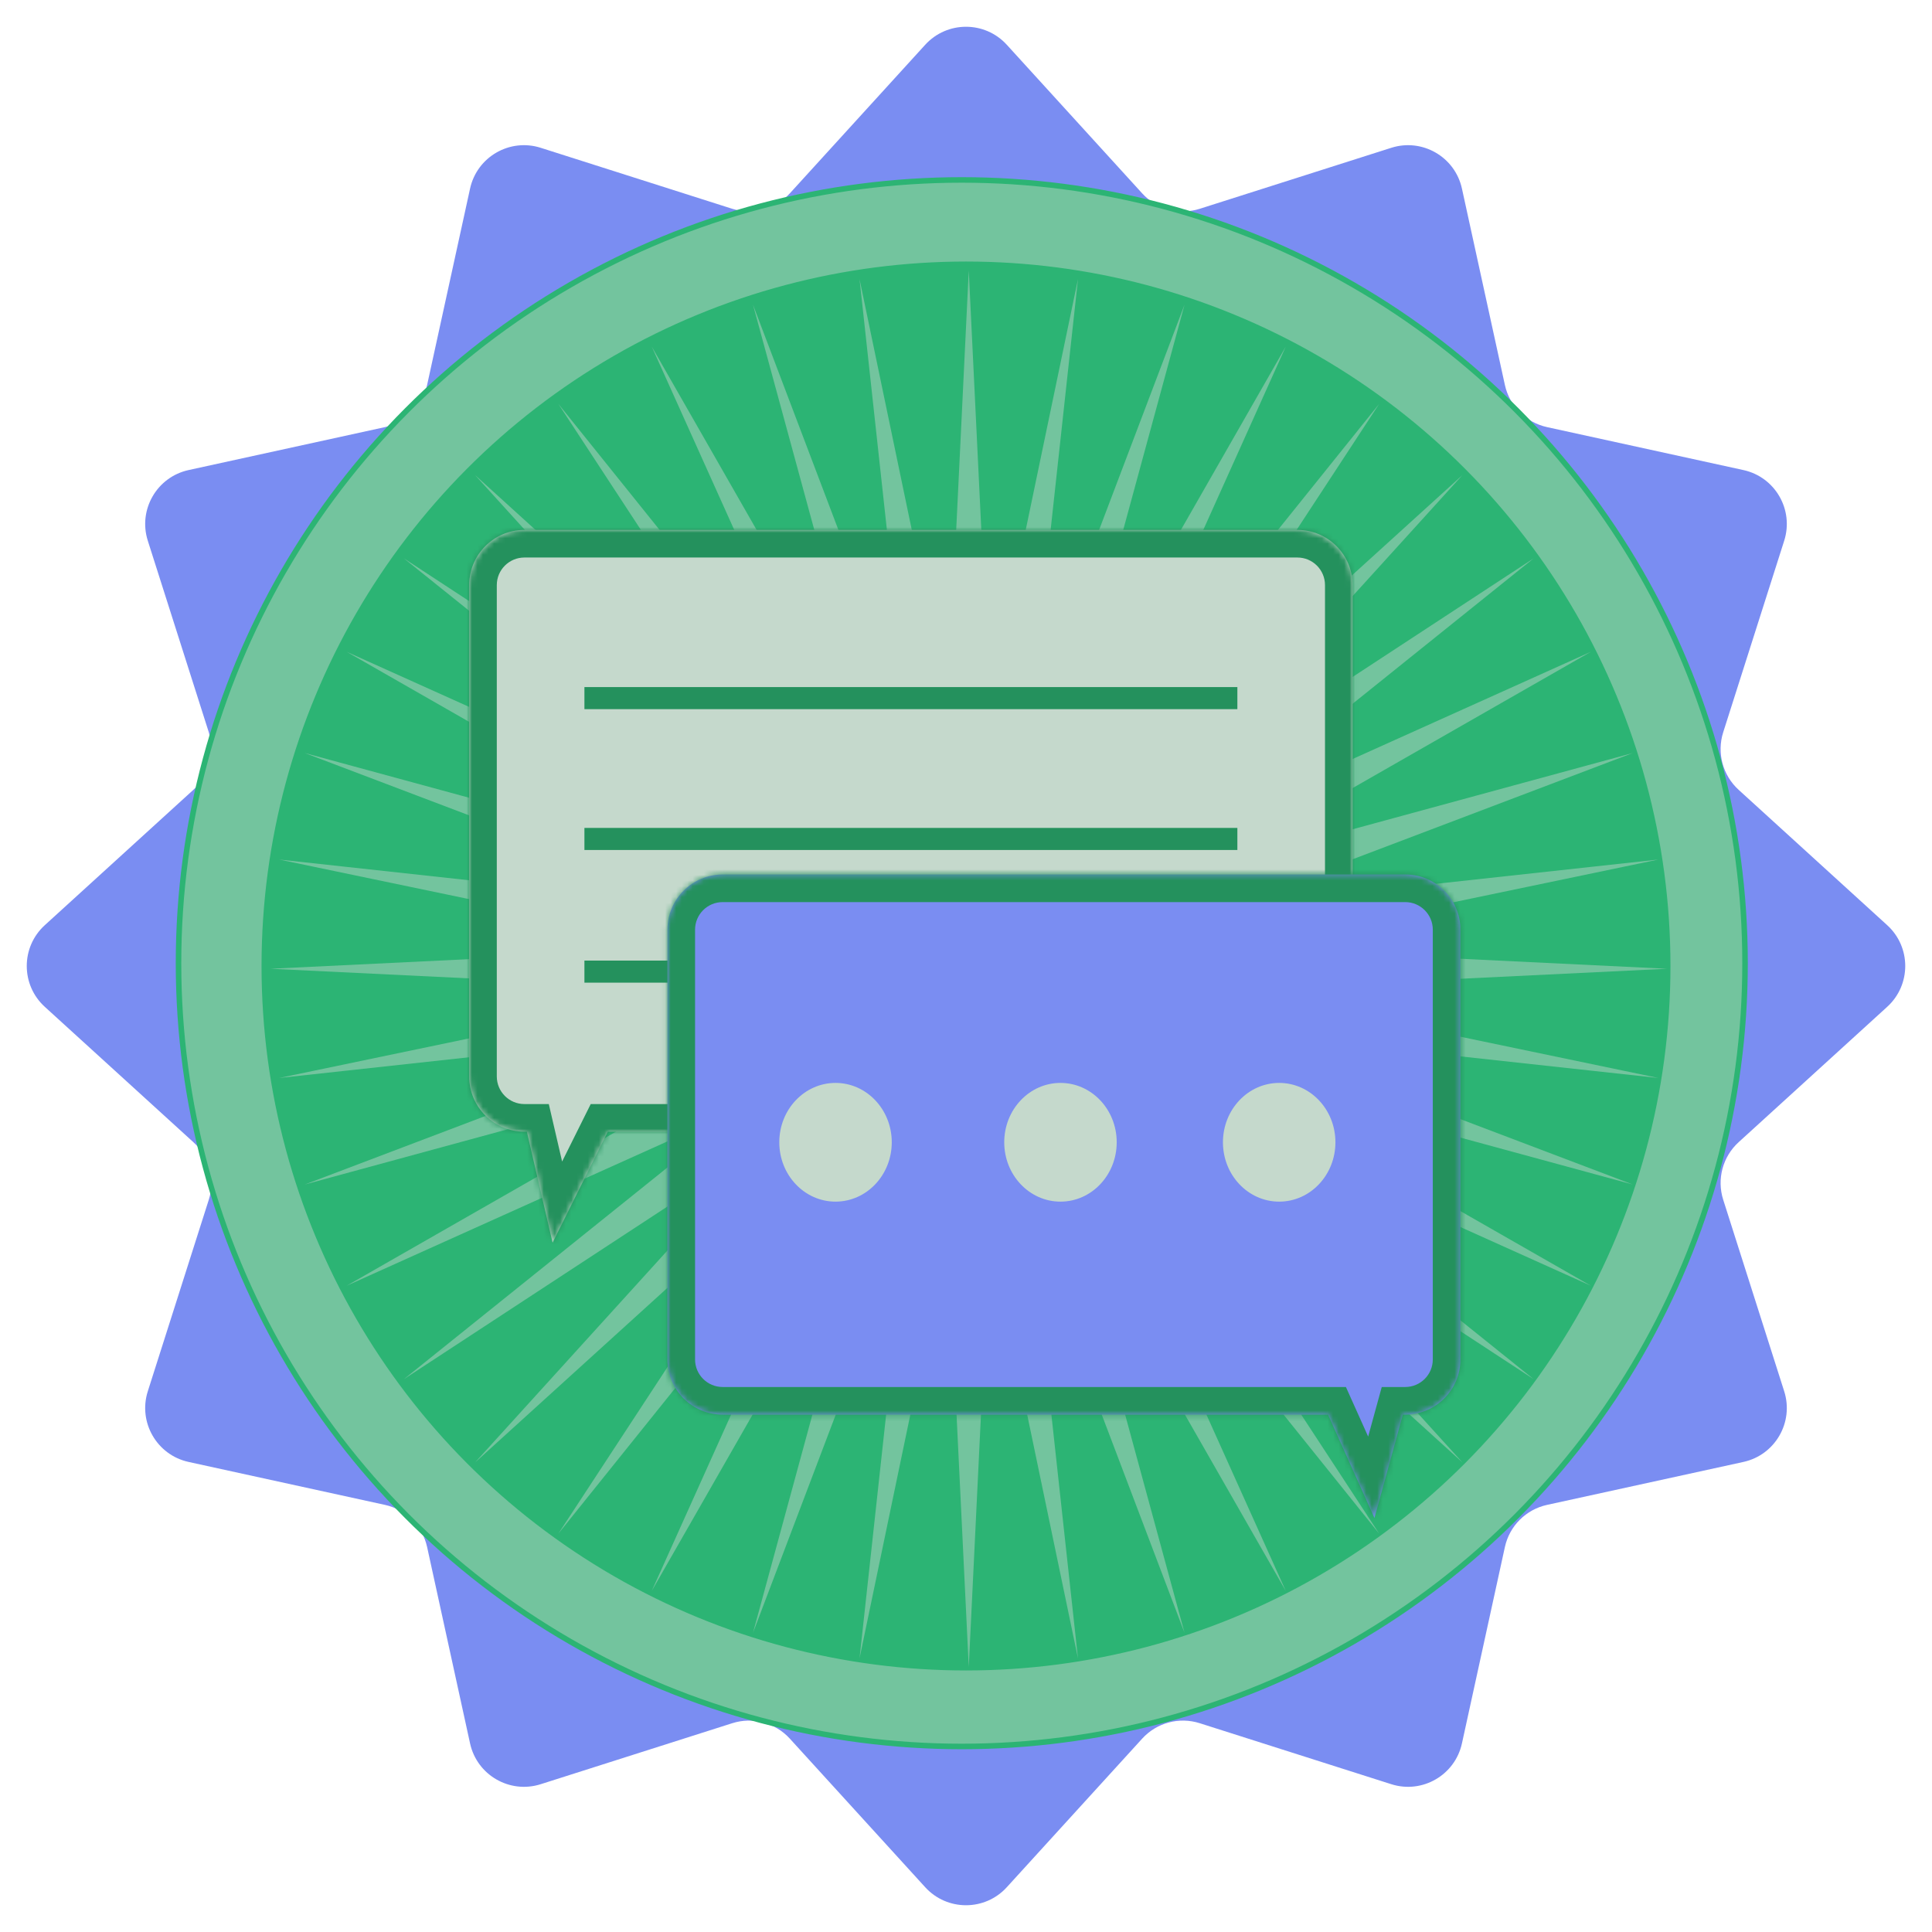 <svg width="350" height="350" viewBox="0 0 350 350" fill="none" xmlns="http://www.w3.org/2000/svg">
<path d="M167.608 8.113C171.574 3.76 178.426 3.76 182.392 8.113L206.917 35.031C209.548 37.919 213.621 39.011 217.343 37.825L252.042 26.776C257.654 24.989 263.587 28.414 264.845 34.168L272.625 69.742C273.46 73.559 276.441 76.54 280.258 77.375L315.832 85.155C321.586 86.413 325.011 92.347 323.224 97.958L312.175 132.657C310.989 136.379 312.081 140.452 314.969 143.083L341.887 167.608C346.24 171.574 346.24 178.426 341.887 182.392L314.969 206.917C312.081 209.548 310.989 213.621 312.175 217.343L323.224 252.042C325.011 257.654 321.586 263.587 315.832 264.845L280.258 272.625C276.441 273.46 273.46 276.441 272.625 280.258L264.845 315.832C263.587 321.586 257.654 325.011 252.042 323.224L217.343 312.175C213.621 310.989 209.548 312.081 206.917 314.969L182.392 341.887C178.426 346.24 171.574 346.24 167.608 341.887L143.083 314.969C140.452 312.081 136.379 310.989 132.657 312.175L97.958 323.224C92.347 325.011 86.413 321.586 85.155 315.832L77.375 280.258C76.54 276.441 73.559 273.46 69.742 272.625L34.168 264.845C28.414 263.587 24.989 257.654 26.776 252.042L37.825 217.343C39.011 213.621 37.919 209.548 35.032 206.917L8.113 182.392C3.76 178.426 3.76 171.574 8.113 167.608L35.031 143.083C37.919 140.452 39.011 136.379 37.825 132.657L26.776 97.958C24.989 92.347 28.414 86.413 34.168 85.155L69.742 77.375C73.559 76.54 76.54 73.559 77.375 69.742L85.155 34.168C86.413 28.414 92.347 24.989 97.958 26.776L132.657 37.825C136.379 39.011 140.452 37.919 143.083 35.032L167.608 8.113Z" fill="#7A8DF2"/>
<circle cx="174.236" cy="174.492" r="141.896" fill="#73C49E" stroke="#2CB474"/>
<circle cx="175" cy="175" r="127.12" fill="#2CB474" stroke="#2CB474"/>
<path d="M175.5 49L179.291 127.33L195.289 50.557L186.78 128.516L214.591 55.191L193.991 130.859L232.93 62.788L200.746 134.302L249.855 73.159L206.88 138.758L264.949 86.051L212.242 144.12L277.841 101.145L216.698 150.254L288.212 118.07L220.141 157.009L295.809 136.409L222.484 164.22L300.443 155.711L223.67 171.709L302 175.5L223.67 179.291L300.443 195.289L222.484 186.78L295.809 214.591L220.141 193.991L288.212 232.93L216.698 200.746L277.841 249.855L212.242 206.88L264.949 264.949L206.88 212.242L249.855 277.841L200.746 216.698L232.93 288.212L193.991 220.141L214.591 295.809L186.78 222.484L195.289 300.443L179.291 223.67L175.5 302L171.709 223.67L155.711 300.443L164.22 222.484L136.409 295.809L157.009 220.141L118.07 288.212L150.254 216.698L101.145 277.841L144.12 212.242L86.051 264.949L138.758 206.88L73.159 249.855L134.302 200.746L62.788 232.93L130.859 193.991L55.191 214.591L128.516 186.78L50.557 195.289L127.33 179.291L49 175.5L127.33 171.709L50.557 155.711L128.516 164.22L55.191 136.409L130.859 157.009L62.788 118.07L134.302 150.254L73.159 101.145L138.758 144.12L86.051 86.051L144.12 138.758L101.145 73.159L150.254 134.302L118.07 62.788L157.009 130.859L136.409 55.191L164.22 128.516L155.711 50.557L171.709 127.33L175.5 49Z" fill="#73C49E"/>
<mask id="path-5-inside-1_42_13" fill="white">
<path fill-rule="evenodd" clip-rule="evenodd" d="M95 96C89.477 96 85 100.477 85 106V195.01C85 200.533 89.477 205.01 95 205.01H95.447L100.106 225.115L110.112 205.01H235.036C240.559 205.01 245.036 200.533 245.036 195.01V106C245.036 100.477 240.559 96 235.036 96H95Z"/>
</mask>
<path fill-rule="evenodd" clip-rule="evenodd" d="M95 96C89.477 96 85 100.477 85 106V195.01C85 200.533 89.477 205.01 95 205.01H95.447L100.106 225.115L110.112 205.01H235.036C240.559 205.01 245.036 200.533 245.036 195.01V106C245.036 100.477 240.559 96 235.036 96H95Z" fill="#C5D9CC"/>
<path d="M95.447 205.01L100.317 203.881L99.42 200.01H95.447V205.01ZM100.106 225.115L95.235 226.244L98.378 239.807L104.582 227.343L100.106 225.115ZM110.112 205.01V200.01H107.016L105.636 202.782L110.112 205.01ZM90 106C90 103.239 92.239 101 95 101V91C86.716 91 80 97.716 80 106H90ZM90 195.01V106H80V195.01H90ZM95 200.01C92.239 200.01 90 197.771 90 195.01H80C80 203.294 86.716 210.01 95 210.01V200.01ZM95.447 200.01H95V210.01H95.447V200.01ZM104.977 223.986L100.317 203.881L90.576 206.139L95.235 226.244L104.977 223.986ZM105.636 202.782L95.629 222.887L104.582 227.343L114.589 207.238L105.636 202.782ZM235.036 200.01H110.112V210.01H235.036V200.01ZM240.036 195.01C240.036 197.771 237.797 200.01 235.036 200.01V210.01C243.32 210.01 250.036 203.294 250.036 195.01H240.036ZM240.036 106V195.01H250.036V106H240.036ZM235.036 101C237.797 101 240.036 103.239 240.036 106H250.036C250.036 97.716 243.32 91 235.036 91V101ZM95 101H235.036V91H95V101Z" fill="#24915D" mask="url(#path-5-inside-1_42_13)"/>
<line x1="105.874" y1="126.471" x2="224.162" y2="126.471" stroke="#24915D" stroke-width="4"/>
<path d="M105.874 176.018H224.162" stroke="#24915D" stroke-width="4"/>
<line x1="105.874" y1="151.984" x2="224.162" y2="151.984" stroke="#24915D" stroke-width="4"/>
<mask id="path-10-inside-2_42_13" fill="white">
<path fill-rule="evenodd" clip-rule="evenodd" d="M130.917 158.423C125.394 158.423 120.917 162.9 120.917 168.423V246.27C120.917 251.793 125.394 256.27 130.917 256.27H240.588L248.994 275L254.131 256.27H254.565C260.088 256.27 264.565 251.793 264.565 246.27V168.423C264.565 162.9 260.088 158.423 254.565 158.423H130.917Z"/>
</mask>
<path fill-rule="evenodd" clip-rule="evenodd" d="M130.917 158.423C125.394 158.423 120.917 162.9 120.917 168.423V246.27C120.917 251.793 125.394 256.27 130.917 256.27H240.588L248.994 275L254.131 256.27H254.565C260.088 256.27 264.565 251.793 264.565 246.27V168.423C264.565 162.9 260.088 158.423 254.565 158.423H130.917Z" fill="#7A8DF2"/>
<path d="M240.588 256.27L245.15 254.223L243.825 251.27H240.588V256.27ZM248.994 275L244.432 277.047L250.133 289.75L253.816 276.322L248.994 275ZM254.131 256.27V251.27H250.318L249.309 254.948L254.131 256.27ZM125.917 168.423C125.917 165.661 128.155 163.423 130.917 163.423V153.423C122.632 153.423 115.917 160.138 115.917 168.423H125.917ZM125.917 246.27V168.423H115.917V246.27H125.917ZM130.917 251.27C128.155 251.27 125.917 249.032 125.917 246.27H115.917C115.917 254.554 122.632 261.27 130.917 261.27V251.27ZM240.588 251.27H130.917V261.27H240.588V251.27ZM253.556 272.953L245.15 254.223L236.026 258.317L244.432 277.047L253.556 272.953ZM249.309 254.948L244.172 273.677L253.816 276.322L258.953 257.593L249.309 254.948ZM254.565 251.27H254.131V261.27H254.565V251.27ZM259.565 246.27C259.565 249.032 257.326 251.27 254.565 251.27V261.27C262.849 261.27 269.565 254.554 269.565 246.27H259.565ZM259.565 168.423V246.27H269.565V168.423H259.565ZM254.565 163.423C257.326 163.423 259.565 165.661 259.565 168.423H269.565C269.565 160.138 262.849 153.423 254.565 153.423V163.423ZM130.917 163.423H254.565V153.423H130.917V163.423Z" fill="#24915D" mask="url(#path-10-inside-2_42_13)"/>
<ellipse cx="151.363" cy="206.934" rx="10.188" ry="10.754" fill="#C5D9CC"/>
<path d="M241.925 206.934C241.925 212.874 237.363 217.688 231.736 217.688C226.11 217.688 221.548 212.874 221.548 206.934C221.548 200.995 226.11 196.18 231.736 196.18C237.363 196.18 241.925 200.995 241.925 206.934Z" fill="#C5D9CC"/>
<ellipse cx="192.115" cy="206.934" rx="10.188" ry="10.754" fill="#C5D9CC"/>
</svg>
